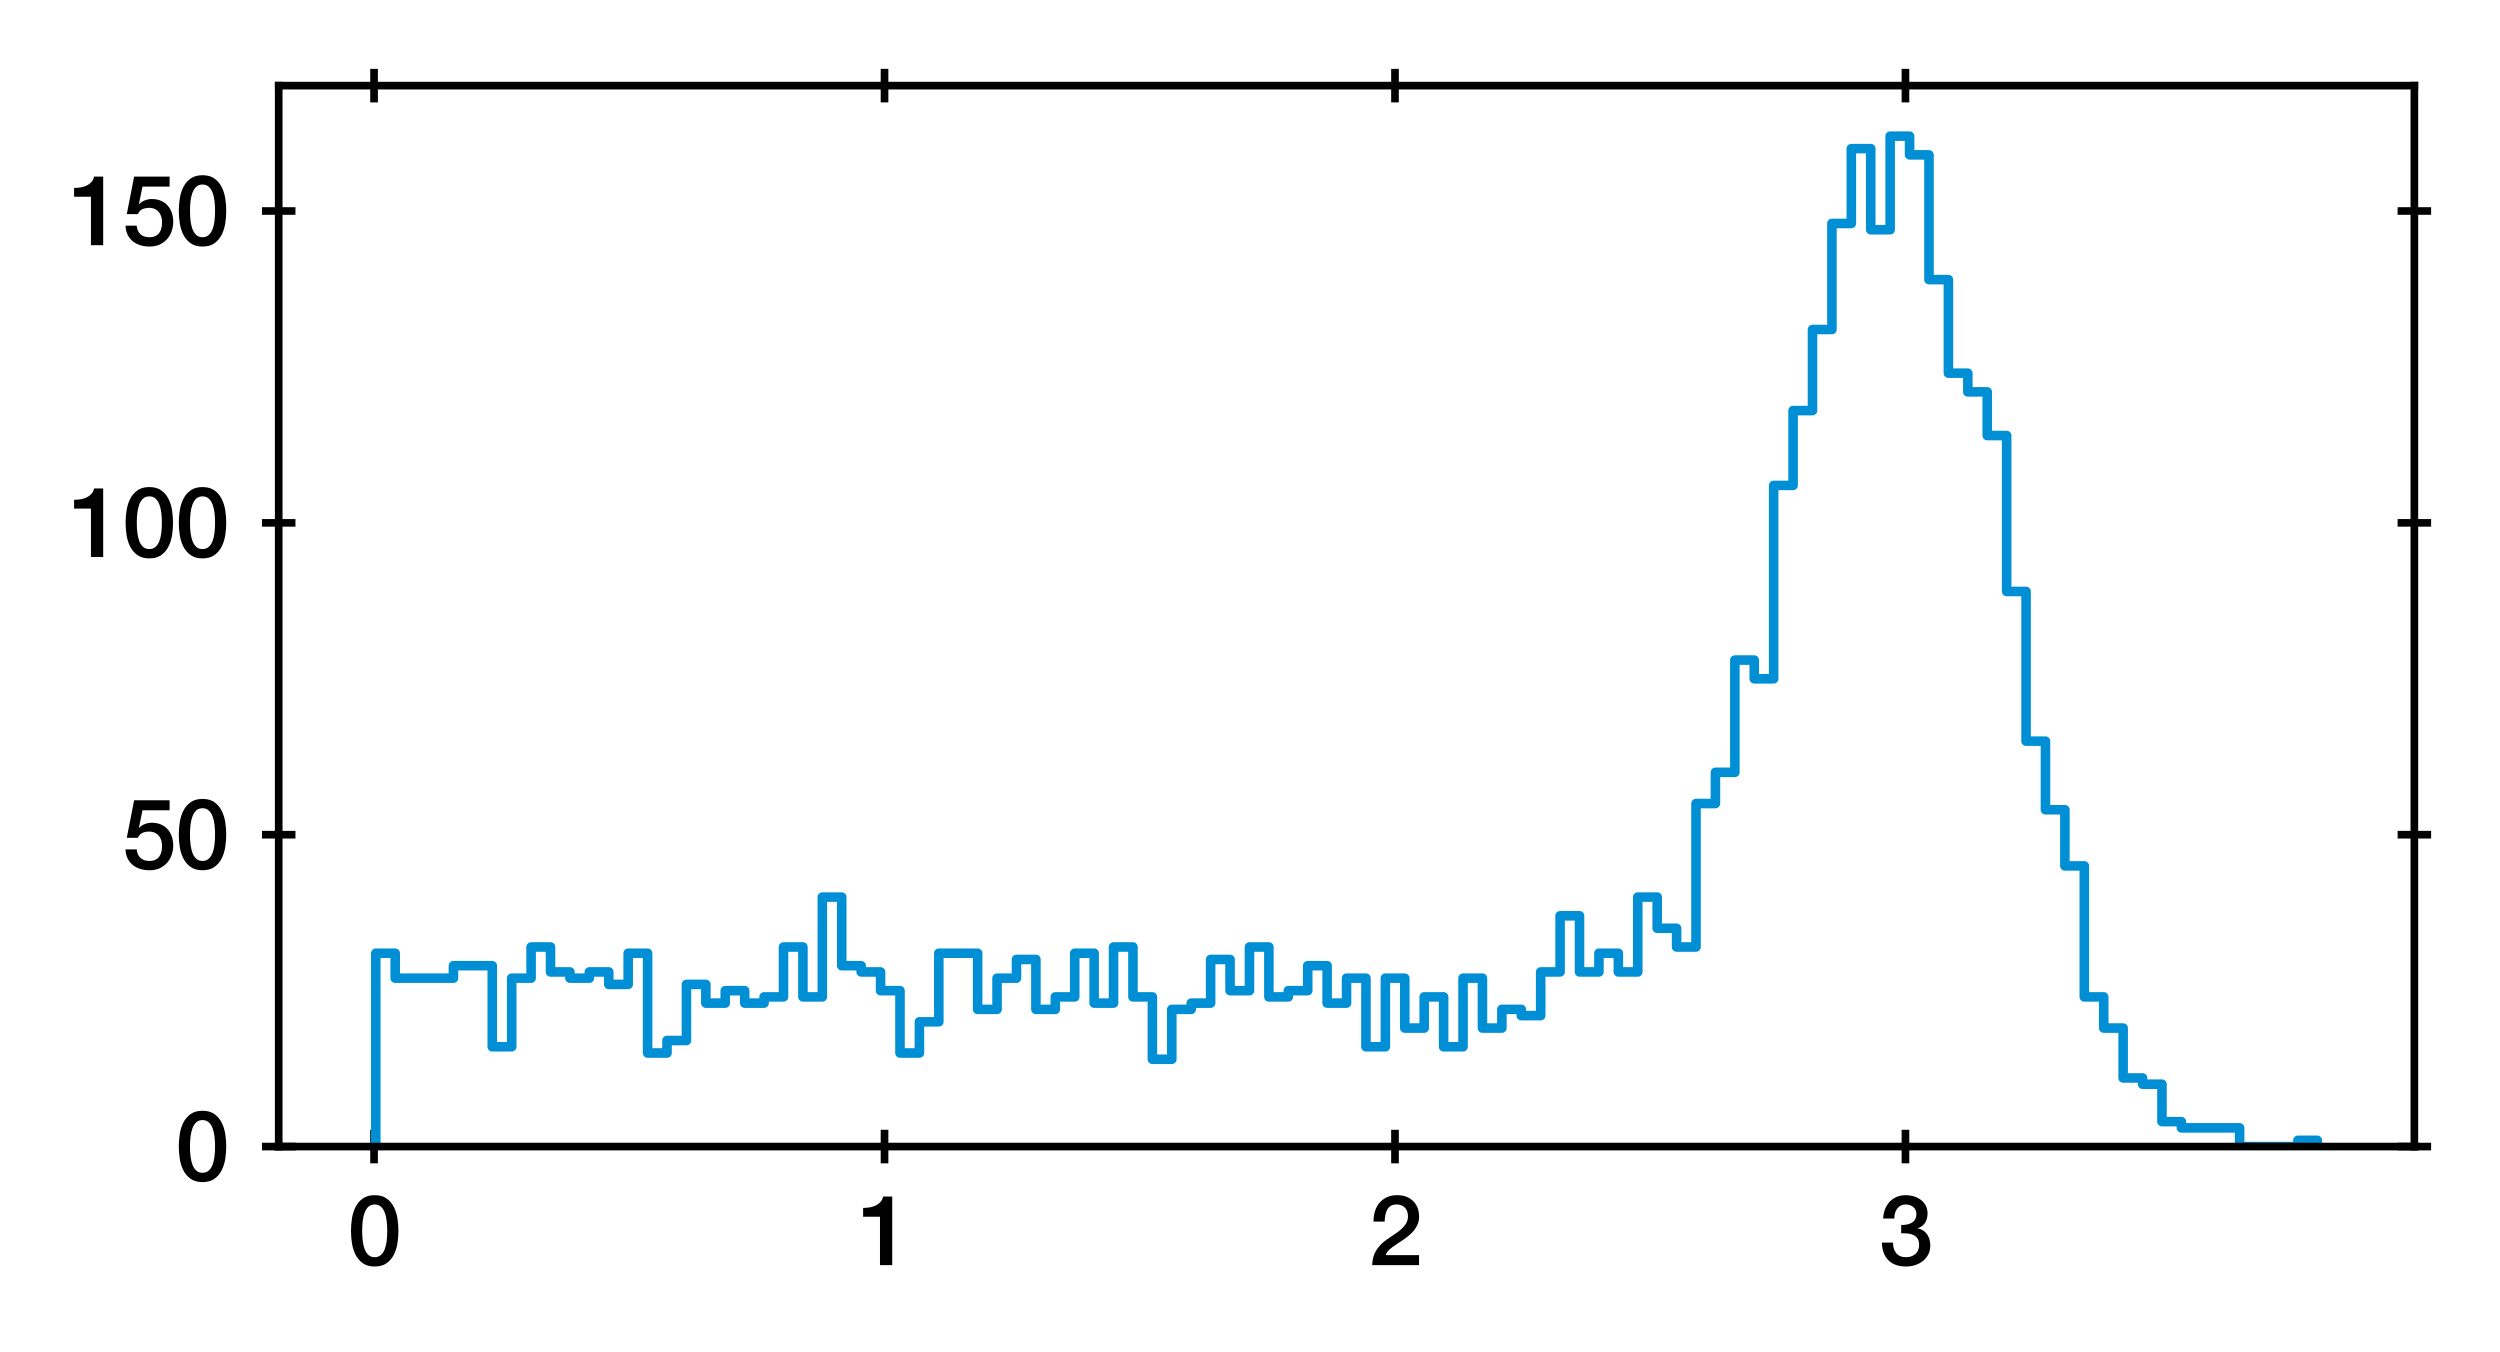 <?xml version="1.0" encoding="utf-8" standalone="no"?>
<!DOCTYPE svg PUBLIC "-//W3C//DTD SVG 1.1//EN"
  "http://www.w3.org/Graphics/SVG/1.1/DTD/svg11.dtd">
<svg xmlns:xlink="http://www.w3.org/1999/xlink" width="261.278pt" height="141.33pt" viewBox="0 0 261.278 141.33" xmlns="http://www.w3.org/2000/svg" version="1.1">
 <defs>
  <style type="text/css">*{stroke-linejoin: round; stroke-linecap: butt}</style>
 </defs>
 <g id="figure_1">
  <g id="patch_1">
   <path d="M 0 141.33 
L 261.278 141.33 
L 261.278 0 
L 0 0 
z
" style="fill: #ffffff"/>
  </g>
  <g id="axes_1">
   <g id="patch_2">
    <path d="M 29.128 119.83 
L 252.328 119.83 
L 252.328 8.95 
L 29.128 8.95 
z
" style="fill: #ffffff"/>
   </g>
   <g id="matplotlib.axis_1">
    <g id="xtick_1">
     <g id="line2d_1">
      <defs>
       <path id="m8c5302c2ee" d="M 0 1.75 
L 0 -1.75 
" style="stroke: #000000; stroke-width: 0.8"/>
      </defs>
      <g>
       <use xlink:href="#m8c5302c2ee" x="39.093" y="119.83" style="stroke: #000000; stroke-width: 0.8"/>
      </g>
     </g>
     <g id="line2d_2">
      <g>
       <use xlink:href="#m8c5302c2ee" x="39.093" y="8.95" style="stroke: #000000; stroke-width: 0.8"/>
      </g>
     </g>
     <g id="text_1">
      <!-- 0 -->
      <g transform="translate(36.314 132.221)scale(0.1 -0.1)">
       <defs>
        <path id="HelveticaNeue-Medium-30" d="M 1779 4570 
Q 2259 4570 2563 4349 
Q 2867 4128 3036 3785 
Q 3206 3443 3267 3033 
Q 3328 2624 3328 2240 
Q 3328 1856 3267 1446 
Q 3206 1037 3036 694 
Q 2867 352 2563 131 
Q 2259 -90 1779 -90 
Q 1299 -90 995 131 
Q 691 352 521 694 
Q 352 1037 291 1446 
Q 230 1856 230 2240 
Q 230 2624 291 3033 
Q 352 3443 521 3785 
Q 691 4128 995 4349 
Q 1299 4570 1779 4570 
z
M 1779 518 
Q 2016 518 2176 656 
Q 2336 794 2429 1027 
Q 2522 1261 2560 1574 
Q 2598 1888 2598 2240 
Q 2598 2592 2560 2902 
Q 2522 3213 2429 3449 
Q 2336 3686 2176 3824 
Q 2016 3962 1779 3962 
Q 1536 3962 1379 3824 
Q 1222 3686 1129 3449 
Q 1037 3213 998 2902 
Q 960 2592 960 2240 
Q 960 1888 998 1574 
Q 1037 1261 1129 1027 
Q 1222 794 1379 656 
Q 1536 518 1779 518 
z
" transform="scale(0.016)"/>
       </defs>
       <use xlink:href="#HelveticaNeue-Medium-30"/>
      </g>
     </g>
    </g>
    <g id="xtick_2">
     <g id="line2d_3">
      <g>
       <use xlink:href="#m8c5302c2ee" x="92.443" y="119.83" style="stroke: #000000; stroke-width: 0.8"/>
      </g>
     </g>
     <g id="line2d_4">
      <g>
       <use xlink:href="#m8c5302c2ee" x="92.443" y="8.95" style="stroke: #000000; stroke-width: 0.8"/>
      </g>
     </g>
     <g id="text_2">
      <!-- 1 -->
      <g transform="translate(89.663 132.221)scale(0.1 -0.1)">
       <defs>
        <path id="HelveticaNeue-Medium-31" d="M 339 3738 
Q 570 3738 787 3776 
Q 1005 3814 1181 3904 
Q 1357 3994 1481 4134 
Q 1606 4275 1645 4480 
L 2240 4480 
L 2240 0 
L 1440 0 
L 1440 3162 
L 339 3162 
L 339 3738 
z
" transform="scale(0.016)"/>
       </defs>
       <use xlink:href="#HelveticaNeue-Medium-31"/>
      </g>
     </g>
    </g>
    <g id="xtick_3">
     <g id="line2d_5">
      <g>
       <use xlink:href="#m8c5302c2ee" x="145.792" y="119.83" style="stroke: #000000; stroke-width: 0.8"/>
      </g>
     </g>
     <g id="line2d_6">
      <g>
       <use xlink:href="#m8c5302c2ee" x="145.792" y="8.95" style="stroke: #000000; stroke-width: 0.8"/>
      </g>
     </g>
     <g id="text_3">
      <!-- 2 -->
      <g transform="translate(143.012 132.221)scale(0.1 -0.1)">
       <defs>
        <path id="HelveticaNeue-Medium-32" d="M 3309 0 
L 250 0 
Q 256 557 518 973 
Q 781 1389 1235 1696 
Q 1453 1856 1689 2006 
Q 1926 2157 2124 2329 
Q 2323 2502 2451 2704 
Q 2579 2906 2586 3168 
Q 2586 3290 2557 3427 
Q 2528 3565 2445 3683 
Q 2362 3802 2214 3882 
Q 2067 3962 1830 3962 
Q 1613 3962 1469 3875 
Q 1325 3789 1238 3638 
Q 1152 3488 1110 3283 
Q 1069 3078 1062 2842 
L 333 2842 
Q 333 3213 432 3529 
Q 531 3846 729 4076 
Q 928 4307 1213 4438 
Q 1498 4570 1875 4570 
Q 2285 4570 2560 4435 
Q 2835 4301 3004 4096 
Q 3174 3891 3244 3651 
Q 3315 3411 3315 3194 
Q 3315 2925 3232 2707 
Q 3149 2490 3008 2307 
Q 2867 2125 2688 1971 
Q 2509 1818 2317 1683 
Q 2125 1549 1933 1427 
Q 1741 1306 1577 1184 
Q 1414 1062 1292 931 
Q 1171 800 1126 653 
L 3309 653 
L 3309 0 
z
" transform="scale(0.016)"/>
       </defs>
       <use xlink:href="#HelveticaNeue-Medium-32"/>
      </g>
     </g>
    </g>
    <g id="xtick_4">
     <g id="line2d_7">
      <g>
       <use xlink:href="#m8c5302c2ee" x="199.141" y="119.83" style="stroke: #000000; stroke-width: 0.8"/>
      </g>
     </g>
     <g id="line2d_8">
      <g>
       <use xlink:href="#m8c5302c2ee" x="199.141" y="8.95" style="stroke: #000000; stroke-width: 0.8"/>
      </g>
     </g>
     <g id="text_4">
      <!-- 3 -->
      <g transform="translate(196.361 132.221)scale(0.1 -0.1)">
       <defs>
        <path id="HelveticaNeue-Medium-33" d="M 1459 2624 
Q 1638 2618 1817 2650 
Q 1997 2682 2137 2762 
Q 2278 2842 2364 2982 
Q 2451 3123 2451 3328 
Q 2451 3616 2256 3789 
Q 2061 3962 1754 3962 
Q 1562 3962 1421 3885 
Q 1280 3808 1187 3677 
Q 1094 3546 1049 3382 
Q 1005 3219 1011 3046 
L 282 3046 
Q 294 3373 403 3651 
Q 512 3930 701 4134 
Q 890 4339 1158 4454 
Q 1427 4570 1766 4570 
Q 2029 4570 2281 4493 
Q 2534 4416 2736 4269 
Q 2938 4122 3059 3894 
Q 3181 3667 3181 3373 
Q 3181 3034 3027 2781 
Q 2874 2528 2547 2413 
L 2547 2400 
Q 2931 2323 3145 2019 
Q 3360 1715 3360 1280 
Q 3360 960 3232 707 
Q 3104 454 2886 278 
Q 2669 102 2381 6 
Q 2093 -90 1773 -90 
Q 1382 -90 1091 22 
Q 800 134 605 339 
Q 410 544 307 832 
Q 205 1120 198 1472 
L 928 1472 
Q 915 1062 1129 790 
Q 1344 518 1773 518 
Q 2138 518 2384 726 
Q 2630 934 2630 1318 
Q 2630 1581 2528 1734 
Q 2426 1888 2259 1968 
Q 2093 2048 1885 2067 
Q 1677 2086 1459 2080 
L 1459 2624 
z
" transform="scale(0.016)"/>
       </defs>
       <use xlink:href="#HelveticaNeue-Medium-33"/>
      </g>
     </g>
    </g>
   </g>
   <g id="matplotlib.axis_2">
    <g id="ytick_1">
     <g id="line2d_9">
      <defs>
       <path id="m91c126bc21" d="M 1.75 0 
L -1.75 -0 
" style="stroke: #000000; stroke-width: 0.8"/>
      </defs>
      <g>
       <use xlink:href="#m91c126bc21" x="29.128" y="119.83" style="stroke: #000000; stroke-width: 0.8"/>
      </g>
     </g>
     <g id="line2d_10">
      <g>
       <use xlink:href="#m91c126bc21" x="252.328" y="119.83" style="stroke: #000000; stroke-width: 0.8"/>
      </g>
     </g>
     <g id="text_5">
      <!-- 0 -->
      <g transform="translate(18.319 123.4)scale(0.1 -0.1)">
       <use xlink:href="#HelveticaNeue-Medium-30"/>
      </g>
     </g>
    </g>
    <g id="ytick_2">
     <g id="line2d_11">
      <g>
       <use xlink:href="#m91c126bc21" x="29.128" y="87.237" style="stroke: #000000; stroke-width: 0.8"/>
      </g>
     </g>
     <g id="line2d_12">
      <g>
       <use xlink:href="#m91c126bc21" x="252.328" y="87.237" style="stroke: #000000; stroke-width: 0.8"/>
      </g>
     </g>
     <g id="text_6">
      <!-- 50 -->
      <g transform="translate(12.759 90.808)scale(0.1 -0.1)">
       <defs>
        <path id="HelveticaNeue-Medium-35" d="M 787 4480 
L 3104 4480 
L 3104 3827 
L 1331 3827 
L 1101 2688 
L 1114 2675 
Q 1261 2842 1488 2928 
Q 1715 3014 1939 3014 
Q 2272 3014 2534 2902 
Q 2797 2790 2976 2588 
Q 3155 2387 3248 2112 
Q 3341 1837 3341 1517 
Q 3341 1248 3254 963 
Q 3168 678 2979 444 
Q 2790 211 2496 60 
Q 2202 -90 1792 -90 
Q 1466 -90 1187 -3 
Q 909 83 697 256 
Q 486 429 361 681 
Q 237 934 224 1274 
L 954 1274 
Q 986 909 1203 713 
Q 1421 518 1779 518 
Q 2010 518 2170 595 
Q 2330 672 2429 806 
Q 2528 941 2569 1120 
Q 2611 1299 2611 1504 
Q 2611 1690 2560 1859 
Q 2509 2029 2406 2157 
Q 2304 2285 2141 2361 
Q 1978 2438 1760 2438 
Q 1530 2438 1328 2352 
Q 1126 2266 1037 2029 
L 307 2029 
L 787 4480 
z
" transform="scale(0.016)"/>
       </defs>
       <use xlink:href="#HelveticaNeue-Medium-35"/>
       <use xlink:href="#HelveticaNeue-Medium-30" x="55.6"/>
      </g>
     </g>
    </g>
    <g id="ytick_3">
     <g id="line2d_13">
      <g>
       <use xlink:href="#m91c126bc21" x="29.128" y="54.645" style="stroke: #000000; stroke-width: 0.8"/>
      </g>
     </g>
     <g id="line2d_14">
      <g>
       <use xlink:href="#m91c126bc21" x="252.328" y="54.645" style="stroke: #000000; stroke-width: 0.8"/>
      </g>
     </g>
     <g id="text_7">
      <!-- 100 -->
      <g transform="translate(7.2 58.215)scale(0.1 -0.1)">
       <use xlink:href="#HelveticaNeue-Medium-31"/>
       <use xlink:href="#HelveticaNeue-Medium-30" x="55.6"/>
       <use xlink:href="#HelveticaNeue-Medium-30" x="111.2"/>
      </g>
     </g>
    </g>
    <g id="ytick_4">
     <g id="line2d_15">
      <g>
       <use xlink:href="#m91c126bc21" x="29.128" y="22.052" style="stroke: #000000; stroke-width: 0.8"/>
      </g>
     </g>
     <g id="line2d_16">
      <g>
       <use xlink:href="#m91c126bc21" x="252.328" y="22.052" style="stroke: #000000; stroke-width: 0.8"/>
      </g>
     </g>
     <g id="text_8">
      <!-- 150 -->
      <g transform="translate(7.2 25.623)scale(0.1 -0.1)">
       <use xlink:href="#HelveticaNeue-Medium-31"/>
       <use xlink:href="#HelveticaNeue-Medium-35" x="55.6"/>
       <use xlink:href="#HelveticaNeue-Medium-30" x="111.2"/>
      </g>
     </g>
    </g>
   </g>
   <g id="patch_3">
    <path d="M 39.274 119.83 
L 39.274 99.623 
L 41.303 99.623 
L 41.303 102.23 
L 47.39 102.23 
L 47.39 100.926 
L 51.448 100.926 
L 51.448 109.4 
L 53.477 109.4 
L 53.477 102.23 
L 55.506 102.23 
L 55.506 98.971 
L 57.535 98.971 
L 57.535 101.578 
L 59.564 101.578 
L 59.564 102.23 
L 61.594 102.23 
L 61.594 101.578 
L 63.623 101.578 
L 63.623 102.882 
L 65.652 102.882 
L 65.652 99.623 
L 67.681 99.623 
L 67.681 110.052 
L 69.71 110.052 
L 69.71 108.749 
L 71.739 108.749 
L 71.739 102.882 
L 73.768 102.882 
L 73.768 104.837 
L 75.797 104.837 
L 75.797 103.534 
L 77.826 103.534 
L 77.826 104.837 
L 79.855 104.837 
L 79.855 104.186 
L 81.884 104.186 
L 81.884 98.971 
L 83.914 98.971 
L 83.914 104.186 
L 85.943 104.186 
L 85.943 93.756 
L 87.972 93.756 
L 87.972 100.926 
L 90.001 100.926 
L 90.001 101.578 
L 92.03 101.578 
L 92.03 103.534 
L 94.059 103.534 
L 94.059 110.052 
L 96.088 110.052 
L 96.088 106.793 
L 98.117 106.793 
L 98.117 99.623 
L 102.175 99.623 
L 102.175 105.489 
L 104.204 105.489 
L 104.204 102.23 
L 106.234 102.23 
L 106.234 100.274 
L 108.263 100.274 
L 108.263 105.489 
L 110.292 105.489 
L 110.292 104.186 
L 112.321 104.186 
L 112.321 99.623 
L 114.35 99.623 
L 114.35 104.837 
L 116.379 104.837 
L 116.379 98.971 
L 118.408 98.971 
L 118.408 104.186 
L 120.437 104.186 
L 120.437 110.704 
L 122.466 110.704 
L 122.466 105.489 
L 124.495 105.489 
L 124.495 104.837 
L 126.524 104.837 
L 126.524 100.274 
L 128.554 100.274 
L 128.554 103.534 
L 130.583 103.534 
L 130.583 98.971 
L 132.612 98.971 
L 132.612 104.186 
L 134.641 104.186 
L 134.641 103.534 
L 136.67 103.534 
L 136.67 100.926 
L 138.699 100.926 
L 138.699 104.837 
L 140.728 104.837 
L 140.728 102.23 
L 142.757 102.23 
L 142.757 109.4 
L 144.786 109.4 
L 144.786 102.23 
L 146.815 102.23 
L 146.815 107.445 
L 148.844 107.445 
L 148.844 104.186 
L 150.874 104.186 
L 150.874 109.4 
L 152.903 109.4 
L 152.903 102.23 
L 154.932 102.23 
L 154.932 107.445 
L 156.961 107.445 
L 156.961 105.489 
L 158.99 105.489 
L 158.99 106.141 
L 161.019 106.141 
L 161.019 101.578 
L 163.048 101.578 
L 163.048 95.711 
L 165.077 95.711 
L 165.077 101.578 
L 167.106 101.578 
L 167.106 99.623 
L 169.135 99.623 
L 169.135 101.578 
L 171.164 101.578 
L 171.164 93.756 
L 173.194 93.756 
L 173.194 97.015 
L 175.223 97.015 
L 175.223 98.971 
L 177.252 98.971 
L 177.252 83.978 
L 179.281 83.978 
L 179.281 80.719 
L 181.31 80.719 
L 181.31 68.986 
L 183.339 68.986 
L 183.339 70.941 
L 185.368 70.941 
L 185.368 50.734 
L 187.397 50.734 
L 187.397 42.911 
L 189.426 42.911 
L 189.426 34.437 
L 191.455 34.437 
L 191.455 23.356 
L 193.484 23.356 
L 193.484 15.534 
L 195.514 15.534 
L 195.514 24.008 
L 197.543 24.008 
L 197.543 14.23 
L 199.572 14.23 
L 199.572 16.186 
L 201.601 16.186 
L 201.601 29.223 
L 203.63 29.223 
L 203.63 39 
L 205.659 39 
L 205.659 40.956 
L 207.688 40.956 
L 207.688 45.519 
L 209.717 45.519 
L 209.717 61.815 
L 211.746 61.815 
L 211.746 77.46 
L 213.775 77.46 
L 213.775 84.63 
L 215.804 84.63 
L 215.804 90.497 
L 217.834 90.497 
L 217.834 104.186 
L 219.863 104.186 
L 219.863 107.445 
L 221.892 107.445 
L 221.892 112.66 
L 223.921 112.66 
L 223.921 113.311 
L 225.95 113.311 
L 225.95 117.223 
L 227.979 117.223 
L 227.979 117.874 
L 234.066 117.874 
L 234.066 119.83 
L 240.154 119.83 
L 240.154 119.178 
L 242.183 119.178 
L 242.183 119.83 
L 242.183 119.83 
" clip-path="url(#p6554162fbc)" style="fill: none; stroke: #008fd5; stroke-linejoin: miter"/>
   </g>
   <g id="patch_4">
    <path d="M 29.128 119.83 
L 29.128 8.95 
" style="fill: none; stroke: #000000; stroke-width: 0.8; stroke-linejoin: miter; stroke-linecap: square"/>
   </g>
   <g id="patch_5">
    <path d="M 252.328 119.83 
L 252.328 8.95 
" style="fill: none; stroke: #000000; stroke-width: 0.8; stroke-linejoin: miter; stroke-linecap: square"/>
   </g>
   <g id="patch_6">
    <path d="M 29.128 119.83 
L 252.328 119.83 
" style="fill: none; stroke: #000000; stroke-width: 0.8; stroke-linejoin: miter; stroke-linecap: square"/>
   </g>
   <g id="patch_7">
    <path d="M 29.128 8.95 
L 252.328 8.95 
" style="fill: none; stroke: #000000; stroke-width: 0.8; stroke-linejoin: miter; stroke-linecap: square"/>
   </g>
  </g>
 </g>
 <defs>
  <clipPath id="p6554162fbc">
   <rect x="29.128" y="8.95" width="223.2" height="110.88"/>
  </clipPath>
 </defs>
</svg>
